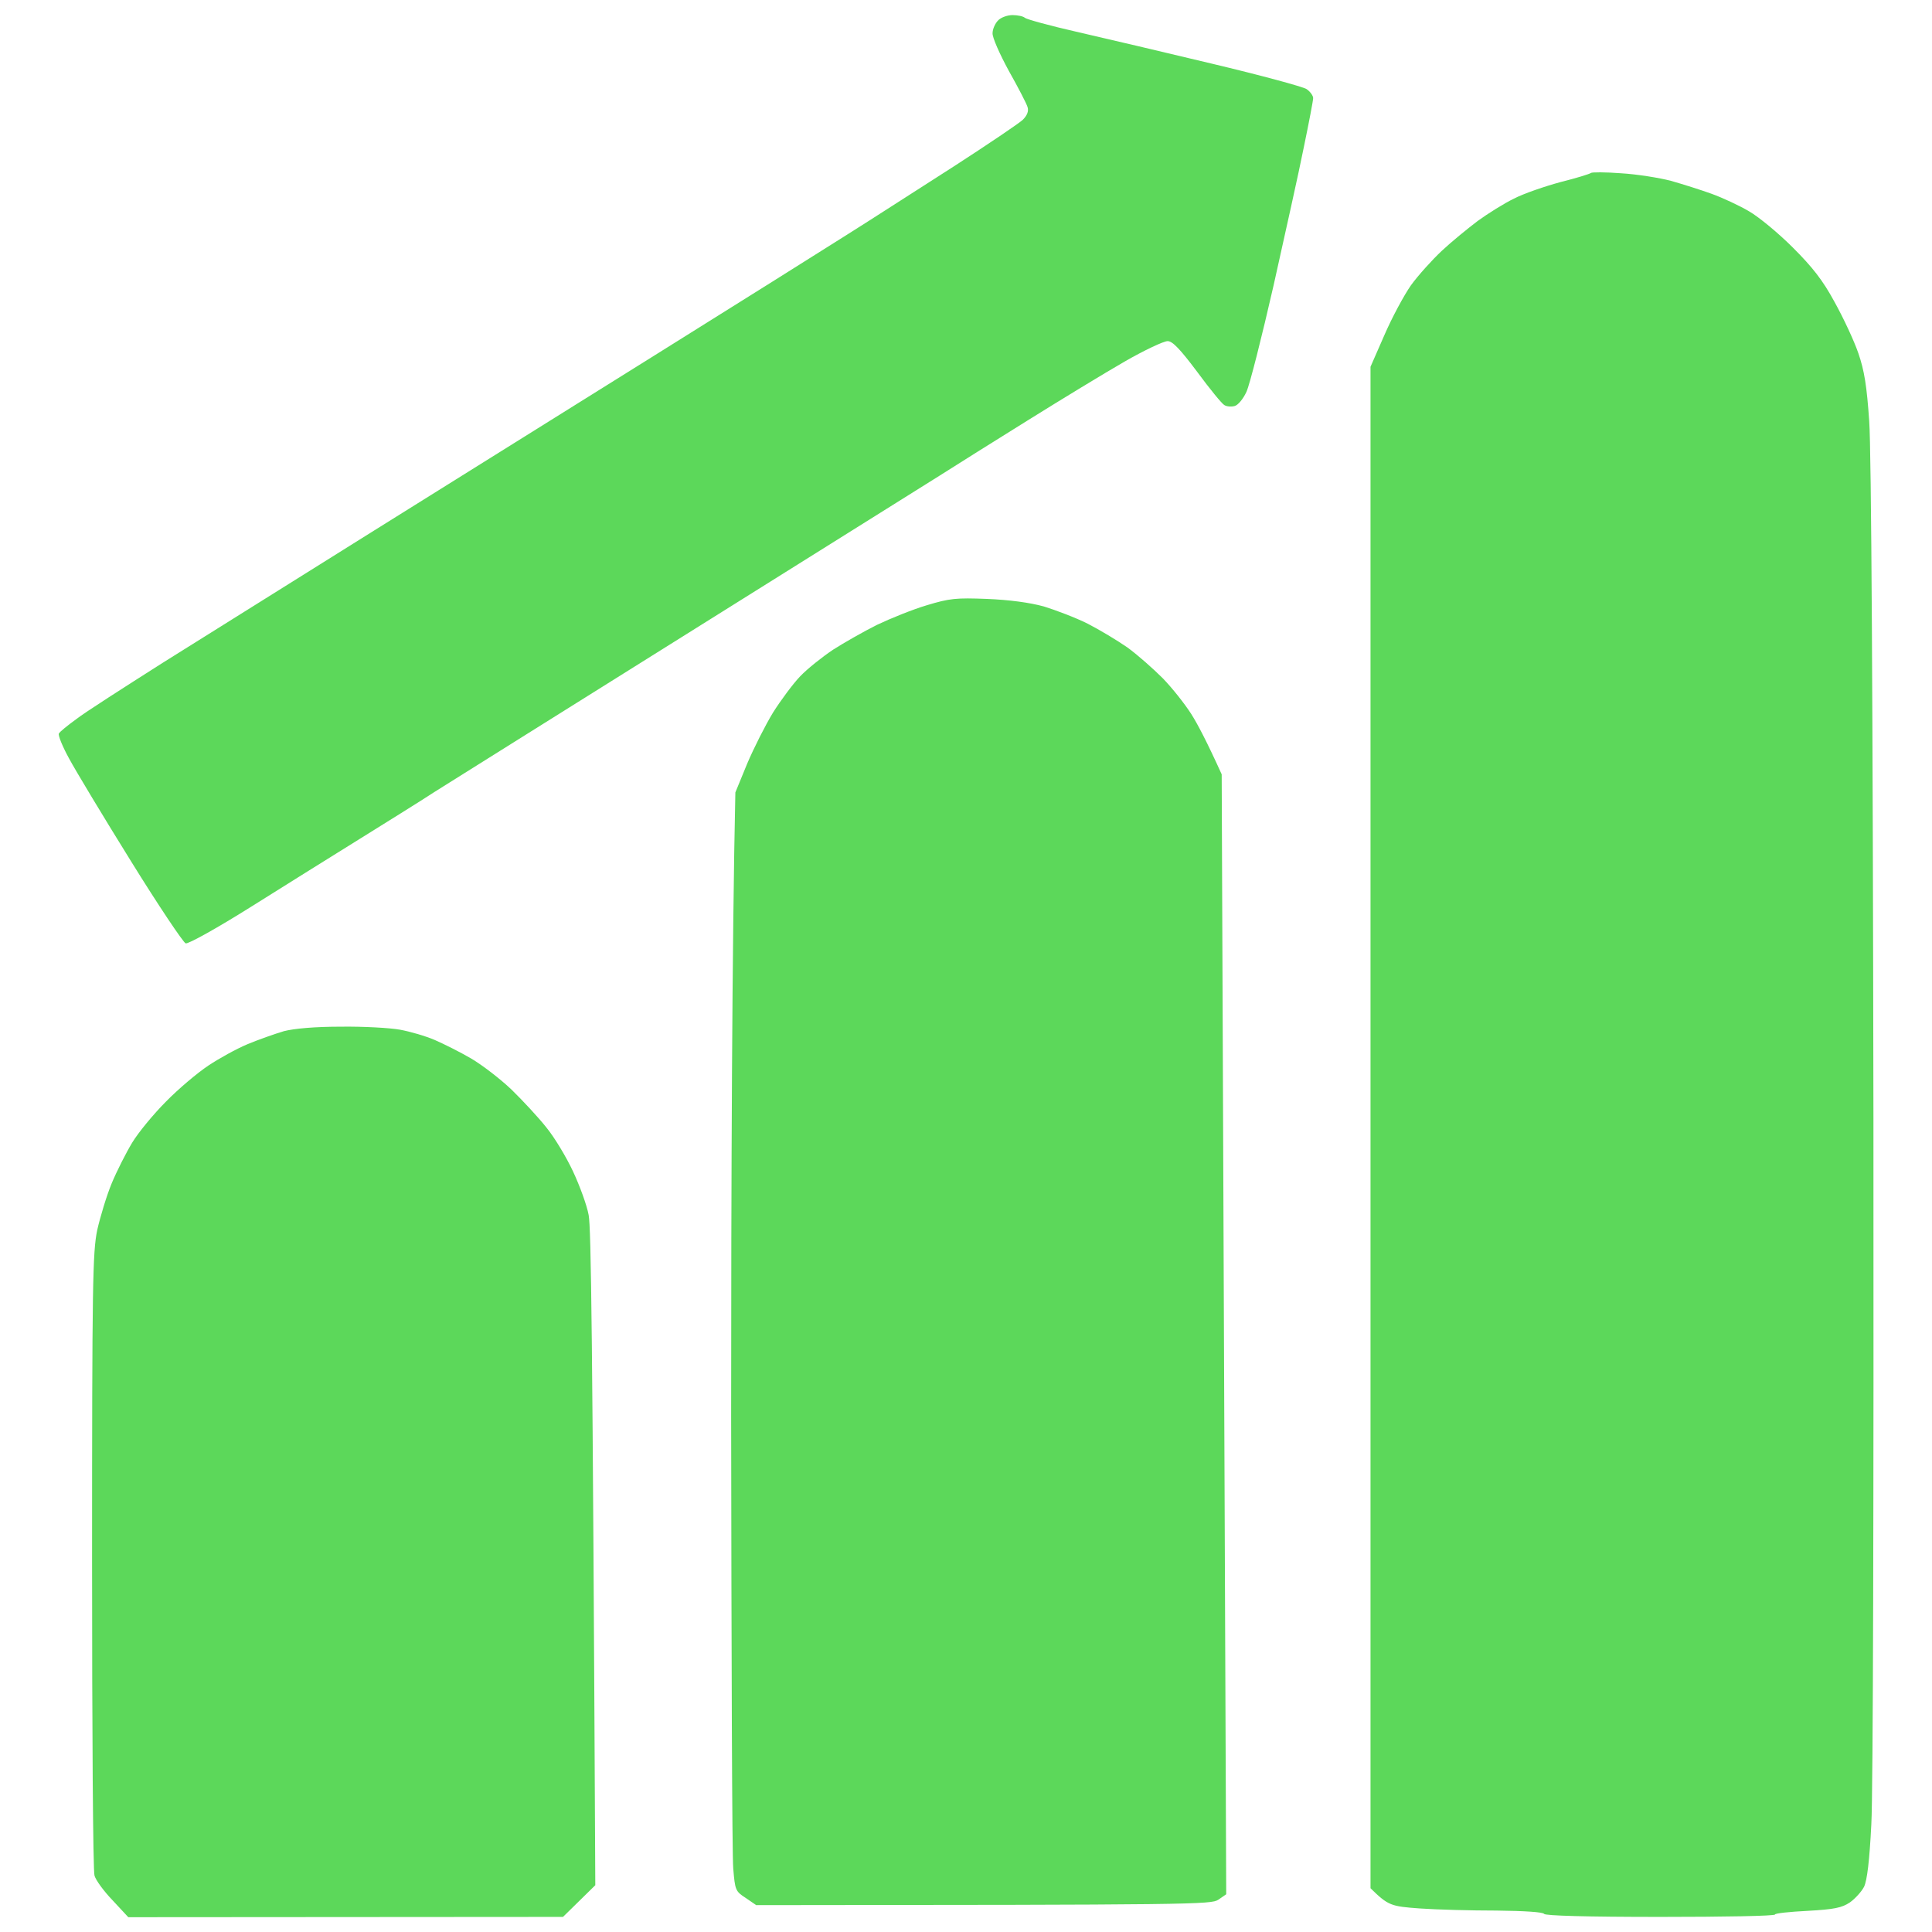 <svg version="1.2" xmlns="http://www.w3.org/2000/svg" viewBox="0 0 640 640" width="640" height="640">
	<title>icon2-svg</title>
	<defs>
		<linearGradient id="g1" x1="19.5" y1="620.6" x2="620.6" y2="19.5" gradientUnits="userSpaceOnUse">
			<stop offset="0" stop-color="#5cd85a"/>
			<stop offset=".3" stop-color="#5cd85a"/>
			<stop offset=".6" stop-color="#5cd85a"/>
			<stop offset="1" stop-color="#5cd85a"/>
		</linearGradient>
	</defs>
	<style>
		.s0 { fill: url(#g1) } 
	</style>
	<path id="Path 0" class="s0" d="m335.4 5c1.7 0 3.6 0.4 4.1 0.9 0.6 0.5 8.2 2.6 17 4.6 8.8 2 29.1 6.8 45 10.6 16 3.8 30 7.6 31.3 8.4 1.2 0.8 2.2 2.2 2.2 3 0 0.8-1.4 8.1-3.1 16.3-1.6 8.1-6.2 28.6-10 45.7-3.9 17.1-7.9 32.9-9 35.3-1.1 2.4-2.8 4.4-3.9 4.7-1.1 0.3-2.6 0.2-3.4-0.3-0.8-0.4-4.8-5.3-9-11-5.7-7.6-8.2-10.2-9.8-10.2-1.3 0-7.7 3-14.3 6.8-6.6 3.8-20.9 12.5-31.8 19.3-10.9 6.8-24.2 15.1-29.5 18.5-5.3 3.3-43 26.9-83.7 52.4-40.7 25.5-78.3 49-83.5 52.3-5.2 3.4-16.5 10.4-25 15.7-8.5 5.3-24.6 15.3-35.7 22.3-11.3 7.1-21 12.5-21.8 12.2-0.8-0.3-9-12.5-18.1-27.2-9.2-14.8-18.4-30.1-20.5-34-2.2-4-3.7-7.7-3.4-8.3 0.3-0.6 2.9-2.7 5.8-4.8 2.8-2.2 15.8-10.5 28.7-18.7 12.9-8.1 44.4-27.8 70-43.8 25.6-16 67.9-42.4 94-58.7 26.1-16.3 54.3-34 62.5-39.2 8.3-5.2 24.2-15.5 35.5-22.7 11.3-7.3 21.5-14.2 22.8-15.4 1.5-1.5 2-2.9 1.6-4.2-0.3-1.1-3.1-6.5-6.2-12-3-5.5-5.5-11.1-5.4-12.5 0-1.4 0.9-3.3 1.8-4.2 0.9-1 3.1-1.8 4.8-1.8zm201.6 52.4c5.2 0.3 12.7 1.5 16.5 2.5 3.9 1.1 9.9 3 13.5 4.3 3.6 1.3 9.2 3.9 12.4 5.8 3.3 1.9 9.8 7.3 14.5 12 6.5 6.5 9.9 10.8 13.8 18 2.9 5.2 6.5 12.9 7.9 17 2 5.8 2.8 10.9 3.6 22.5 0.7 9.5 1.2 94.5 1.4 231 0.1 124.1-0.1 223.6-0.7 233.8-0.6 12.1-1.4 18.6-2.4 20.7-0.8 1.6-3 4-4.7 5.2-2.7 1.8-5.2 2.3-14.1 2.8-5.9 0.3-10.7 0.8-10.7 1.2 0 0.5-17.1 0.8-38 0.8-24.3 0-38.2-0.4-38.5-1-0.3-0.6-6.6-1-15.7-1.1-8.4 0-19.9-0.3-25.5-0.7-9.5-0.7-10.4-0.9-16.3-6.7v-504l4.6-10.5c2.5-5.8 6.5-13.2 8.8-16.5 2.4-3.3 7-8.4 10.2-11.4 3.2-3 8.6-7.4 11.9-9.9 3.3-2.4 8.7-5.8 12-7.4 3.3-1.7 10.3-4.1 15.5-5.5 5.2-1.3 9.7-2.7 10-3 0.3-0.3 4.8-0.3 10 0.1zm-424 282.7c7.4-0.1 16.2 0.4 19.5 1 3.3 0.6 8.5 2.1 11.5 3.4 3 1.3 8.4 4 12 6.1 3.6 2.1 9.6 6.7 13.4 10.3 3.7 3.6 9 9.3 11.6 12.6 2.7 3.3 6.6 9.8 8.8 14.5 2.2 4.7 4.6 11.2 5.2 14.5 0.8 4.3 1.3 37.2 2.2 222l-10.7 10.5-144 0.1-5.2-5.6c-2.9-3-5.6-6.7-6-8.2-0.5-1.6-0.8-48.5-0.8-104.3 0-92.2 0.2-102.2 1.7-109.5 1-4.4 3.1-11.4 4.8-15.5 1.7-4.1 4.8-10.2 6.8-13.5 2-3.3 7-9.4 11.2-13.6 4.1-4.2 10.4-9.5 14-11.9 3.6-2.4 9.4-5.6 13-7.1 3.6-1.5 9-3.4 12-4.3 3.5-0.9 10.3-1.5 19-1.5zm214-141.7c7.3 0.3 14.1 1.2 18.8 2.5 3.9 1.2 10.5 3.7 14.5 5.7 3.9 2 9.9 5.6 13.2 7.9 3.3 2.4 8.5 7 11.7 10.2 3.1 3.2 7.3 8.5 9.4 11.8 2.1 3.3 5.2 9.2 10.1 20l1.5 371-2.6 1.8c-2.4 1.6-7.9 1.7-153.1 1.8l-3.5-2.4c-3.4-2.2-3.5-2.6-4.1-9.7-0.4-4.1-0.6-71.6-0.7-150 0-78.4 0.3-156.9 1.4-206.5l3.9-9.5c2.2-5.2 6.1-12.9 8.6-17 2.6-4.1 6.6-9.5 9-12 2.4-2.5 7.3-6.4 10.9-8.8 3.6-2.3 10.1-6 14.5-8.2 4.4-2.1 11.8-5.1 16.5-6.5 7.6-2.3 9.7-2.5 20-2.1z"/>
</svg>